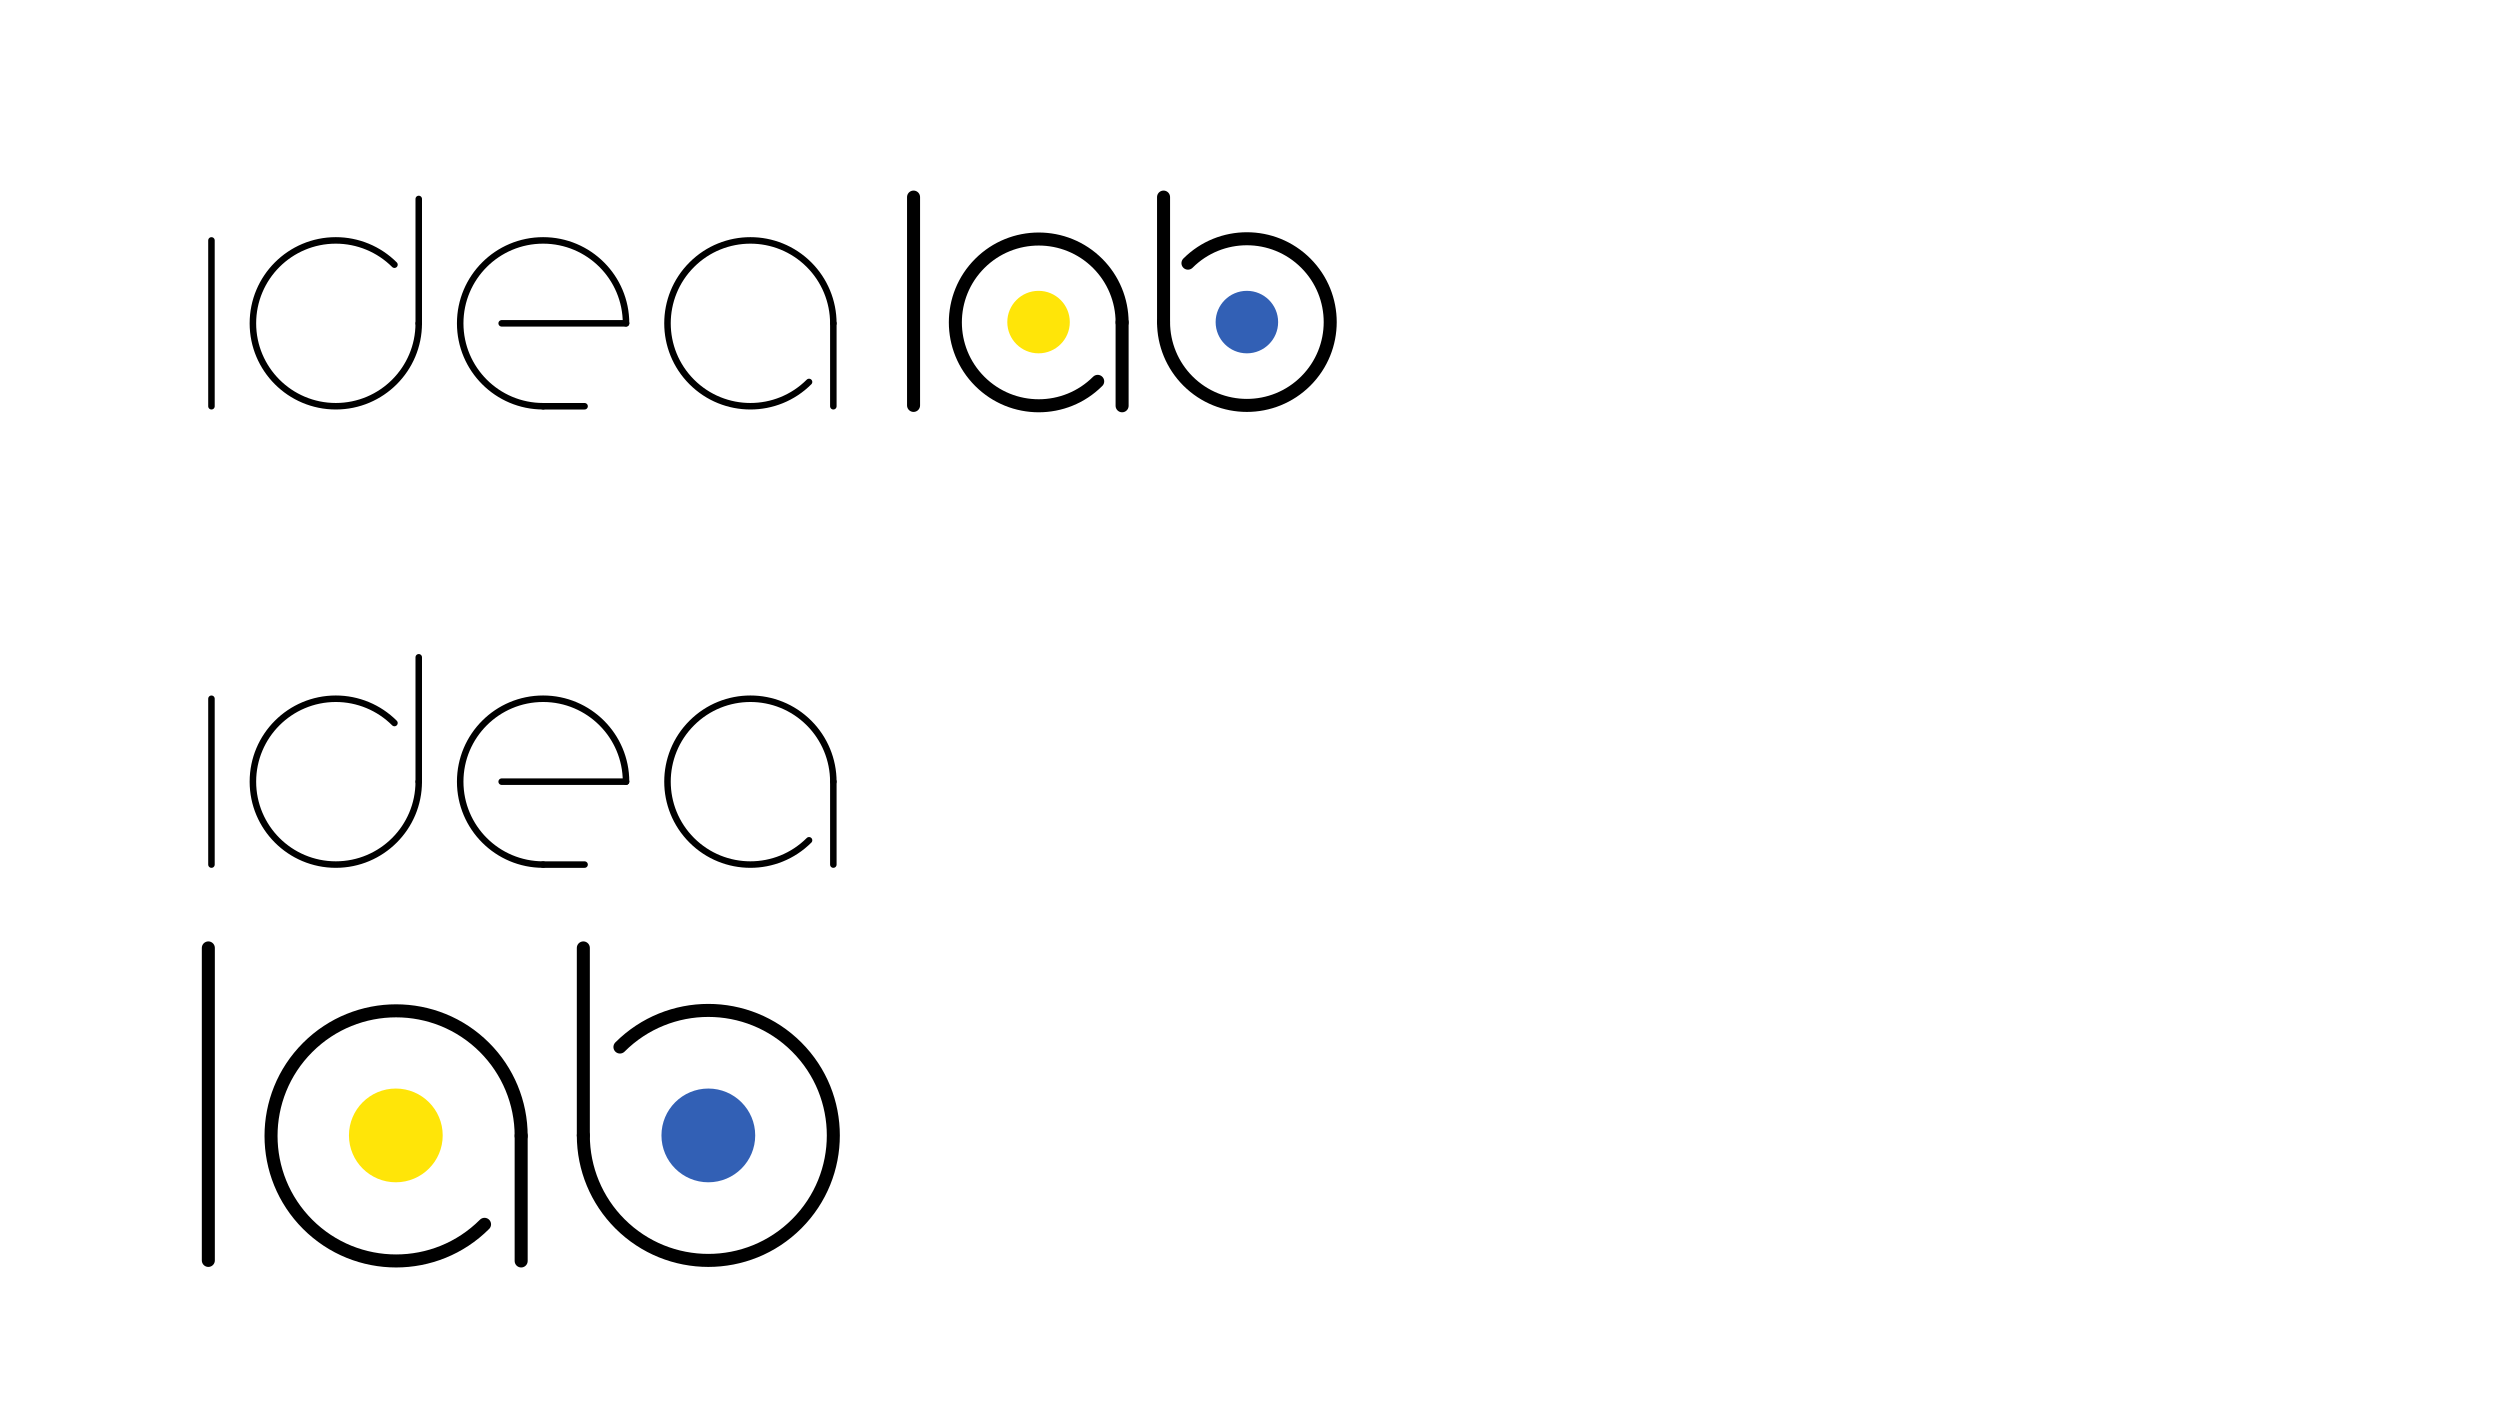 <?xml version="1.0" encoding="UTF-8" standalone="no"?>
<!-- Created with Inkscape (http://www.inkscape.org/) -->

<svg
   xmlns:dc="http://purl.org/dc/elements/1.1/"
   xmlns:cc="http://creativecommons.org/ns#"
   xmlns:rdf="http://www.w3.org/1999/02/22-rdf-syntax-ns#"
   xmlns:svg="http://www.w3.org/2000/svg"
   xmlns="http://www.w3.org/2000/svg"
   xmlns:sodipodi="http://sodipodi.sourceforge.net/DTD/sodipodi-0.dtd"
   xmlns:inkscape="http://www.inkscape.org/namespaces/inkscape"
   width="1920"
   height="1080"
   id="svg2"
   version="1.1"
   inkscape:version="0.48.4 r9939"
   sodipodi:docname="Branding.svg">
  <defs
     id="defs4" />
  <sodipodi:namedview
     id="base"
     pagecolor="#ffffff"
     bordercolor="#666666"
     borderopacity="1.0"
     inkscape:pageopacity="0.0"
     inkscape:pageshadow="2"
     inkscape:zoom="0.47216101"
     inkscape:cx="1470.3618"
     inkscape:cy="869.16656"
     inkscape:document-units="px"
     inkscape:current-layer="g3932"
     showgrid="true"
     inkscape:object-paths="true"
     inkscape:object-nodes="true"
     inkscape:snap-intersection-paths="true"
     inkscape:snap-smooth-nodes="true"
     inkscape:snap-bbox="false"
     inkscape:window-width="1920"
     inkscape:window-height="1057"
     inkscape:window-x="-8"
     inkscape:window-y="-8"
     inkscape:window-maximized="1"
     inkscape:snap-midpoints="true"
     inkscape:snap-grids="true">
    <inkscape:grid
       type="xygrid"
       id="grid2985"
       empspacing="4"
       visible="true"
       enabled="true"
       snapvisiblegridlinesonly="true"
       spacingx="32px"
       spacingy="32px" />
  </sodipodi:namedview>
  <g
     inkscape:label="Layer 1"
     inkscape:groupmode="layer"
     id="layer1"
     transform="translate(0,27.638)">
    <g
       id="g3880"
       transform="translate(34.394,0.638)"
       inkscape:export-filename="C:\Users\William\Documents\2014-2015\IdeaLab\Branding Horizontal.png"
       inkscape:export-xdpi="179.96432"
       inkscape:export-ydpi="179.96432">
      <path
         inkscape:connector-curvature="0"
         id="path2987-1"
         d="m 128,156.362 0,127.362"
         style="fill:none;stroke:#000000;stroke-width:5;stroke-linecap:round;stroke-linejoin:miter;stroke-miterlimit:4;stroke-opacity:1;stroke-dasharray:none" />
      <g
         id="g3876">
        <path
           sodipodi:type="arc"
           style="color:#000000;fill:none;stroke:#000000;stroke-width:5.025;stroke-linecap:round;stroke-linejoin:miter;stroke-miterlimit:4;stroke-opacity:1;stroke-dasharray:none;stroke-dashoffset:0;marker:none;visibility:visible;display:inline;overflow:visible;enable-background:accumulate"
           id="path3775-7"
           sodipodi:cx="352"
           sodipodi:cy="504"
           sodipodi:rx="64"
           sodipodi:ry="64"
           d="m 416,504 c 0,35.346 -28.654,64 -64,64 -35.346,0 -64,-28.654 -64,-64 0,-35.346 28.654,-64 64,-64 16.974,0 33.252,6.743 45.255,18.745"
           transform="matrix(0.995,0,0,0.995,-126.723,-281.443)"
           sodipodi:start="0"
           sodipodi:end="5.4977871"
           sodipodi:open="true" />
        <path
           style="fill:none;stroke:#000000;stroke-width:5;stroke-linecap:round;stroke-linejoin:miter;stroke-miterlimit:4;stroke-opacity:1;stroke-dasharray:none"
           d="m 287.202,220.043 0,-95.521"
           id="path3785-9"
           inkscape:connector-curvature="0" />
      </g>
      <g
         id="g3872">
        <path
           sodipodi:type="arc"
           style="color:#000000;fill:none;stroke:#000000;stroke-width:5.025;stroke-linecap:round;stroke-linejoin:miter;stroke-miterlimit:4;stroke-opacity:1;stroke-dasharray:none;stroke-dashoffset:0;marker:none;visibility:visible;display:inline;overflow:visible;enable-background:accumulate"
           id="path3779-0"
           sodipodi:cx="352"
           sodipodi:cy="504"
           sodipodi:rx="64"
           sodipodi:ry="64"
           d="m 397.255,549.255 c -24.994,24.994 -65.516,24.994 -90.51,0 -24.994,-24.994 -24.994,-65.516 0,-90.51 24.994,-24.994 65.516,-24.994 90.51,0 C 409.257,470.747 416,487.026 416,504"
           transform="matrix(0.995,0,0,0.995,191.681,-281.443)"
           sodipodi:start="0.78539816"
           sodipodi:end="6.2831853"
           sodipodi:open="true" />
        <path
           inkscape:connector-curvature="0"
           id="path3806-8"
           d="m 605.606,283.724 0,-63.681"
           style="fill:none;stroke:#000000;stroke-width:5;stroke-linecap:round;stroke-linejoin:miter;stroke-miterlimit:4;stroke-opacity:1;stroke-dasharray:none"
           sodipodi:nodetypes="cc" />
      </g>
      <g
         id="g3867">
        <path
           transform="matrix(0.995,0,0,0.995,32.479,-281.443)"
           d="m 352,568 c -35.346,0 -64,-28.654 -64,-64 0,-35.346 28.654,-64 64,-64 35.346,0 64,28.654 64,64 0,0 0,0 0,0"
           sodipodi:ry="64"
           sodipodi:rx="64"
           sodipodi:cy="504"
           sodipodi:cx="352"
           id="path3777-4"
           style="color:#000000;fill:none;stroke:#000000;stroke-width:5.025;stroke-linecap:round;stroke-linejoin:miter;stroke-miterlimit:4;stroke-opacity:1;stroke-dasharray:none;stroke-dashoffset:0;marker:none;visibility:visible;display:inline;overflow:visible;enable-background:accumulate"
           sodipodi:type="arc"
           sodipodi:open="true"
           sodipodi:start="1.5707963"
           sodipodi:end="6.2831853" />
        <path
           style="color:#000000;fill:none;stroke:#000000;stroke-width:5;stroke-linecap:round;stroke-linejoin:miter;stroke-miterlimit:4;stroke-opacity:1;stroke-dasharray:none;stroke-dashoffset:0;marker:none;visibility:visible;display:inline;overflow:visible;enable-background:accumulate"
           d="m 350.883,220.043 95.521,0"
           id="path3798-4"
           inkscape:connector-curvature="0"
           sodipodi:nodetypes="cc" />
        <path
           sodipodi:nodetypes="cc"
           inkscape:connector-curvature="0"
           id="path3812-8"
           d="m 382.723,283.724 31.84,0"
           style="color:#000000;fill:none;stroke:#000000;stroke-width:5;stroke-linecap:round;stroke-linejoin:miter;stroke-miterlimit:4;stroke-opacity:1;stroke-dasharray:none;stroke-dashoffset:0;marker:none;visibility:visible;display:inline;overflow:visible;enable-background:accumulate" />
      </g>
    </g>
    <g
       id="g3901"
       inkscape:export-filename="C:\Users\William\Documents\2014-2015\IdeaLab\Branding Horizontal.png"
       inkscape:export-xdpi="179.96432"
       inkscape:export-ydpi="179.96432">
      <path
         style="fill:none;stroke:#000000;stroke-width:10;stroke-linecap:round;stroke-linejoin:miter;stroke-miterlimit:4;stroke-opacity:1;stroke-dasharray:none"
         d="m 701.606,123.724 0,160"
         id="path2999-2"
         inkscape:connector-curvature="0"
         sodipodi:nodetypes="cc" />
      <g
         id="g3847">
        <g
           transform="matrix(0.667,0,0,0.667,520.272,-268.518)"
           id="g3820"
           style="stroke-width:15;stroke-miterlimit:4;stroke-dasharray:none">
          <path
             transform="matrix(1.5,0,0,1.5,-112,-23.638)"
             d="m 397.255,549.255 c -24.994,24.994 -65.516,24.994 -90.51,0 -24.994,-24.994 -24.994,-65.516 0,-90.51 24.994,-24.994 65.516,-24.994 90.51,0 C 409.257,470.747 416,487.026 416,504"
             sodipodi:ry="64"
             sodipodi:rx="64"
             sodipodi:cy="504"
             sodipodi:cx="352"
             id="path3781-4"
             style="color:#000000;fill:none;stroke:#000000;stroke-width:10;stroke-linecap:round;stroke-linejoin:miter;stroke-miterlimit:4;stroke-opacity:1;stroke-dasharray:none;stroke-dashoffset:0;marker:none;visibility:visible;display:inline;overflow:visible;enable-background:accumulate"
             sodipodi:type="arc"
             sodipodi:start="0.78539816"
             sodipodi:end="6.2831853"
             sodipodi:open="true" />
          <path
             sodipodi:nodetypes="cc"
             style="fill:none;stroke:#000000;stroke-width:15;stroke-linecap:round;stroke-linejoin:miter;stroke-miterlimit:4;stroke-opacity:1;stroke-dasharray:none"
             d="m 512,828.362 0,-96"
             id="path3808-5"
             inkscape:connector-curvature="0"
             transform="translate(0,3e-6)" />
        </g>
        <path
           sodipodi:type="arc"
           style="color:#000000;fill:#ffe508;fill-opacity:1;stroke:none;stroke-width:15;marker:none;visibility:visible;display:inline;overflow:visible;enable-background:accumulate"
           id="path3814-5"
           sodipodi:cx="416"
           sodipodi:cy="760"
           sodipodi:rx="32"
           sodipodi:ry="32"
           d="m 448,760 c 0,17.673 -14.327,32 -32,32 -17.673,0 -32,-14.327 -32,-32 0,-17.673 14.327,-32 32,-32 17.673,0 32,14.327 32,32 z"
           transform="matrix(0.75,0,0,0.75,485.606,-350.276)" />
      </g>
      <g
         id="g3853">
        <g
           id="g3831"
           style="stroke-width:10;stroke-miterlimit:4;stroke-dasharray:none"
           transform="translate(317.606,-384.638)">
          <path
             sodipodi:type="arc"
             style="color:#000000;fill:none;stroke:#000000;stroke-width:10;stroke-linecap:round;stroke-linejoin:miter;stroke-miterlimit:4;stroke-opacity:1;stroke-dasharray:none;stroke-dashoffset:0;marker:none;visibility:visible;display:inline;overflow:visible;enable-background:accumulate"
             id="path3783-1"
             sodipodi:cx="352"
             sodipodi:cy="504"
             sodipodi:rx="64"
             sodipodi:ry="64"
             d="m 306.745,458.745 c 24.994,-24.994 65.516,-24.994 90.51,0 24.994,24.994 24.994,65.516 0,90.51 -24.994,24.994 -65.516,24.994 -90.51,0 C 294.743,537.253 288,520.974 288,504"
             transform="translate(288,100.362)"
             sodipodi:start="3.9269908"
             sodipodi:end="9.424778"
             sodipodi:open="true" />
          <path
             inkscape:connector-curvature="0"
             id="path3810-7"
             d="m 576,604.362 0,-96"
             style="fill:none;stroke:#000000;stroke-width:10;stroke-linecap:round;stroke-linejoin:miter;stroke-miterlimit:4;stroke-opacity:1;stroke-dasharray:none"
             sodipodi:nodetypes="cc" />
        </g>
        <path
           transform="matrix(0.75,0,0,0.75,645.606,-350.276)"
           d="m 448,760 c 0,17.673 -14.327,32 -32,32 -17.673,0 -32,-14.327 -32,-32 0,-17.673 14.327,-32 32,-32 17.673,0 32,14.327 32,32 z"
           sodipodi:ry="32"
           sodipodi:rx="32"
           sodipodi:cy="760"
           sodipodi:cx="416"
           id="path3816-1"
           style="color:#000000;fill:#3260b5;fill-opacity:1;stroke:none;stroke-width:15;marker:none;visibility:visible;display:inline;overflow:visible;enable-background:accumulate"
           sodipodi:type="arc" />
      </g>
    </g>
    <g
       transform="translate(34.394,352.638)"
       id="use3914"
       inkscape:export-filename="C:\Users\William\Documents\2014-2015\IdeaLab\Branding Vertical.png"
       inkscape:export-xdpi="179.96432"
       inkscape:export-ydpi="179.96432">
      <path
         style="fill:none;stroke:#000000;stroke-width:5;stroke-linecap:round;stroke-linejoin:miter;stroke-miterlimit:4;stroke-opacity:1;stroke-dasharray:none"
         d="m 128,156.362 0,127.362"
         id="path3099"
         inkscape:connector-curvature="0" />
      <g
         id="g3101">
        <path
           sodipodi:open="true"
           sodipodi:end="5.4977871"
           sodipodi:start="0"
           transform="matrix(0.995,0,0,0.995,-126.723,-281.443)"
           d="m 416,504 c 0,35.346 -28.654,64 -64,64 -35.346,0 -64,-28.654 -64,-64 0,-35.346 28.654,-64 64,-64 16.974,0 33.252,6.743 45.255,18.745"
           sodipodi:ry="64"
           sodipodi:rx="64"
           sodipodi:cy="504"
           sodipodi:cx="352"
           id="path3103"
           style="color:#000000;fill:none;stroke:#000000;stroke-width:5.025;stroke-linecap:round;stroke-linejoin:miter;stroke-miterlimit:4;stroke-opacity:1;stroke-dasharray:none;stroke-dashoffset:0;marker:none;visibility:visible;display:inline;overflow:visible;enable-background:accumulate"
           sodipodi:type="arc" />
        <path
           inkscape:connector-curvature="0"
           id="path3105"
           d="m 287.202,220.043 0,-95.521"
           style="fill:none;stroke:#000000;stroke-width:5;stroke-linecap:round;stroke-linejoin:miter;stroke-miterlimit:4;stroke-opacity:1;stroke-dasharray:none" />
      </g>
      <g
         id="g3107">
        <path
           sodipodi:open="true"
           sodipodi:end="6.2831853"
           sodipodi:start="0.78539816"
           transform="matrix(0.995,0,0,0.995,191.681,-281.443)"
           d="m 397.255,549.255 c -24.994,24.994 -65.516,24.994 -90.51,0 -24.994,-24.994 -24.994,-65.516 0,-90.51 24.994,-24.994 65.516,-24.994 90.51,0 C 409.257,470.747 416,487.026 416,504"
           sodipodi:ry="64"
           sodipodi:rx="64"
           sodipodi:cy="504"
           sodipodi:cx="352"
           id="path3109"
           style="color:#000000;fill:none;stroke:#000000;stroke-width:5.025;stroke-linecap:round;stroke-linejoin:miter;stroke-miterlimit:4;stroke-opacity:1;stroke-dasharray:none;stroke-dashoffset:0;marker:none;visibility:visible;display:inline;overflow:visible;enable-background:accumulate"
           sodipodi:type="arc" />
        <path
           sodipodi:nodetypes="cc"
           style="fill:none;stroke:#000000;stroke-width:5;stroke-linecap:round;stroke-linejoin:miter;stroke-miterlimit:4;stroke-opacity:1;stroke-dasharray:none"
           d="m 605.606,283.724 0,-63.681"
           id="path3111"
           inkscape:connector-curvature="0" />
      </g>
      <g
         id="g3113">
        <path
           sodipodi:end="6.2831853"
           sodipodi:start="1.5707963"
           sodipodi:open="true"
           sodipodi:type="arc"
           style="color:#000000;fill:none;stroke:#000000;stroke-width:5.025;stroke-linecap:round;stroke-linejoin:miter;stroke-miterlimit:4;stroke-opacity:1;stroke-dasharray:none;stroke-dashoffset:0;marker:none;visibility:visible;display:inline;overflow:visible;enable-background:accumulate"
           id="path3115"
           sodipodi:cx="352"
           sodipodi:cy="504"
           sodipodi:rx="64"
           sodipodi:ry="64"
           d="m 352,568 c -35.346,0 -64,-28.654 -64,-64 0,-35.346 28.654,-64 64,-64 35.346,0 64,28.654 64,64 0,0 0,0 0,0"
           transform="matrix(0.995,0,0,0.995,32.479,-281.443)" />
        <path
           sodipodi:nodetypes="cc"
           inkscape:connector-curvature="0"
           id="path3117"
           d="m 350.883,220.043 95.521,0"
           style="color:#000000;fill:none;stroke:#000000;stroke-width:5;stroke-linecap:round;stroke-linejoin:miter;stroke-miterlimit:4;stroke-opacity:1;stroke-dasharray:none;stroke-dashoffset:0;marker:none;visibility:visible;display:inline;overflow:visible;enable-background:accumulate" />
        <path
           style="color:#000000;fill:none;stroke:#000000;stroke-width:5;stroke-linecap:round;stroke-linejoin:miter;stroke-miterlimit:4;stroke-opacity:1;stroke-dasharray:none;stroke-dashoffset:0;marker:none;visibility:visible;display:inline;overflow:visible;enable-background:accumulate"
           d="m 382.723,283.724 31.84,0"
           id="path3119"
           inkscape:connector-curvature="0"
           sodipodi:nodetypes="cc" />
      </g>
    </g>
    <g
       id="g3918"
       transform="matrix(1.5,0,0,1.5,-892.409,514.777)"
       style="stroke-width:6.667;stroke-miterlimit:4;stroke-dasharray:none"
       inkscape:export-filename="C:\Users\William\Documents\2014-2015\IdeaLab\Branding Vertical.png"
       inkscape:export-xdpi="179.96432"
       inkscape:export-ydpi="179.96432">
      <path
         sodipodi:nodetypes="cc"
         inkscape:connector-curvature="0"
         id="path3920"
         d="m 701.606,123.724 0,160"
         style="fill:none;stroke:#000000;stroke-width:6.667;stroke-linecap:round;stroke-linejoin:miter;stroke-miterlimit:4;stroke-opacity:1;stroke-dasharray:none"
         inkscape:export-filename="C:\Users\William\Documents\2014-2015\IdeaLab\Branding Vertical.png"
         inkscape:export-xdpi="179.96432"
         inkscape:export-ydpi="179.96432" />
      <g
         id="g3922"
         style="stroke-width:6.667;stroke-miterlimit:4;stroke-dasharray:none"
         inkscape:export-filename="C:\Users\William\Documents\2014-2015\IdeaLab\Branding Vertical.png"
         inkscape:export-xdpi="179.96432"
         inkscape:export-ydpi="179.96432">
        <g
           style="stroke-width:10;stroke-miterlimit:4;stroke-dasharray:none"
           id="g3924"
           transform="matrix(0.667,0,0,0.667,520.272,-268.518)">
          <path
             sodipodi:open="true"
             sodipodi:end="6.2831853"
             sodipodi:start="0.78539816"
             sodipodi:type="arc"
             style="color:#000000;fill:none;stroke:#000000;stroke-width:6.667;stroke-linecap:round;stroke-linejoin:miter;stroke-miterlimit:4;stroke-opacity:1;stroke-dasharray:none;stroke-dashoffset:0;marker:none;visibility:visible;display:inline;overflow:visible;enable-background:accumulate"
             id="path3926"
             sodipodi:cx="352"
             sodipodi:cy="504"
             sodipodi:rx="64"
             sodipodi:ry="64"
             d="m 397.255,549.255 c -24.994,24.994 -65.516,24.994 -90.51,0 -24.994,-24.994 -24.994,-65.516 0,-90.51 24.994,-24.994 65.516,-24.994 90.51,0 C 409.257,470.747 416,487.026 416,504"
             transform="matrix(1.5,0,0,1.5,-112,-23.638)" />
          <path
             transform="translate(0,3e-6)"
             inkscape:connector-curvature="0"
             id="path3928"
             d="m 512,828.362 0,-96"
             style="fill:none;stroke:#000000;stroke-width:10;stroke-linecap:round;stroke-linejoin:miter;stroke-miterlimit:4;stroke-opacity:1;stroke-dasharray:none"
             sodipodi:nodetypes="cc" />
        </g>
        <path
           transform="matrix(0.75,0,0,0.75,485.606,-350.276)"
           d="m 448,760 c 0,17.673 -14.327,32 -32,32 -17.673,0 -32,-14.327 -32,-32 0,-17.673 14.327,-32 32,-32 17.673,0 32,14.327 32,32 z"
           sodipodi:ry="32"
           sodipodi:rx="32"
           sodipodi:cy="760"
           sodipodi:cx="416"
           id="path3930"
           style="color:#000000;fill:#ffe508;fill-opacity:1;stroke:none;stroke-width:8.889;marker:none;visibility:visible;display:inline;overflow:visible;enable-background:accumulate"
           sodipodi:type="arc" />
      </g>
      <g
         id="g3932"
         style="stroke-width:6.667;stroke-miterlimit:4;stroke-dasharray:none">
        <path
           sodipodi:type="arc"
           style="color:#000000;fill:none;stroke:#000000;stroke-width:6.667;stroke-linecap:round;stroke-linejoin:miter;stroke-miterlimit:4;stroke-opacity:1;stroke-dasharray:none;stroke-dashoffset:0;marker:none;visibility:visible;display:inline;overflow:visible;enable-background:accumulate"
           id="path3936"
           sodipodi:cx="352"
           sodipodi:cy="504"
           sodipodi:rx="64"
           sodipodi:ry="64"
           d="m 306.745,458.745 c 24.994,-24.994 65.516,-24.994 90.51,0 24.994,24.994 24.994,65.516 0,90.51 -24.994,24.994 -65.516,24.994 -90.51,0 C 294.743,537.253 288,520.974 288,504"
           transform="translate(605.606,-284.276)"
           sodipodi:start="3.9269908"
           sodipodi:end="9.424778"
           sodipodi:open="true"
           inkscape:export-filename="C:\Users\William\Documents\2014-2015\IdeaLab\Branding Vertical.png"
           inkscape:export-xdpi="179.96432"
           inkscape:export-ydpi="179.96432" />
        <path
           inkscape:connector-curvature="0"
           id="path3938"
           d="m 893.606,219.724 0,-96"
           style="fill:none;stroke:#000000;stroke-width:6.667;stroke-linecap:round;stroke-linejoin:miter;stroke-miterlimit:4;stroke-opacity:1;stroke-dasharray:none"
           sodipodi:nodetypes="cc"
           inkscape:export-filename="C:\Users\William\Documents\2014-2015\IdeaLab\Branding Vertical.png"
           inkscape:export-xdpi="179.96432"
           inkscape:export-ydpi="179.96432" />
        <path
           sodipodi:type="arc"
           style="color:#000000;fill:#3260b5;fill-opacity:1;stroke:none;stroke-width:8.889;marker:none;visibility:visible;display:inline;overflow:visible;enable-background:accumulate"
           id="path3940"
           sodipodi:cx="416"
           sodipodi:cy="760"
           sodipodi:rx="32"
           sodipodi:ry="32"
           d="m 448,760 c 0,17.673 -14.327,32 -32,32 -17.673,0 -32,-14.327 -32,-32 0,-17.673 14.327,-32 32,-32 17.673,0 32,14.327 32,32 z"
           transform="matrix(0.75,0,0,0.75,645.606,-350.276)"
           inkscape:export-filename="C:\Users\William\Documents\2014-2015\IdeaLab\Branding Vertical.png"
           inkscape:export-xdpi="179.96432"
           inkscape:export-ydpi="179.96432" />
      </g>
    </g>
  </g>
</svg>
